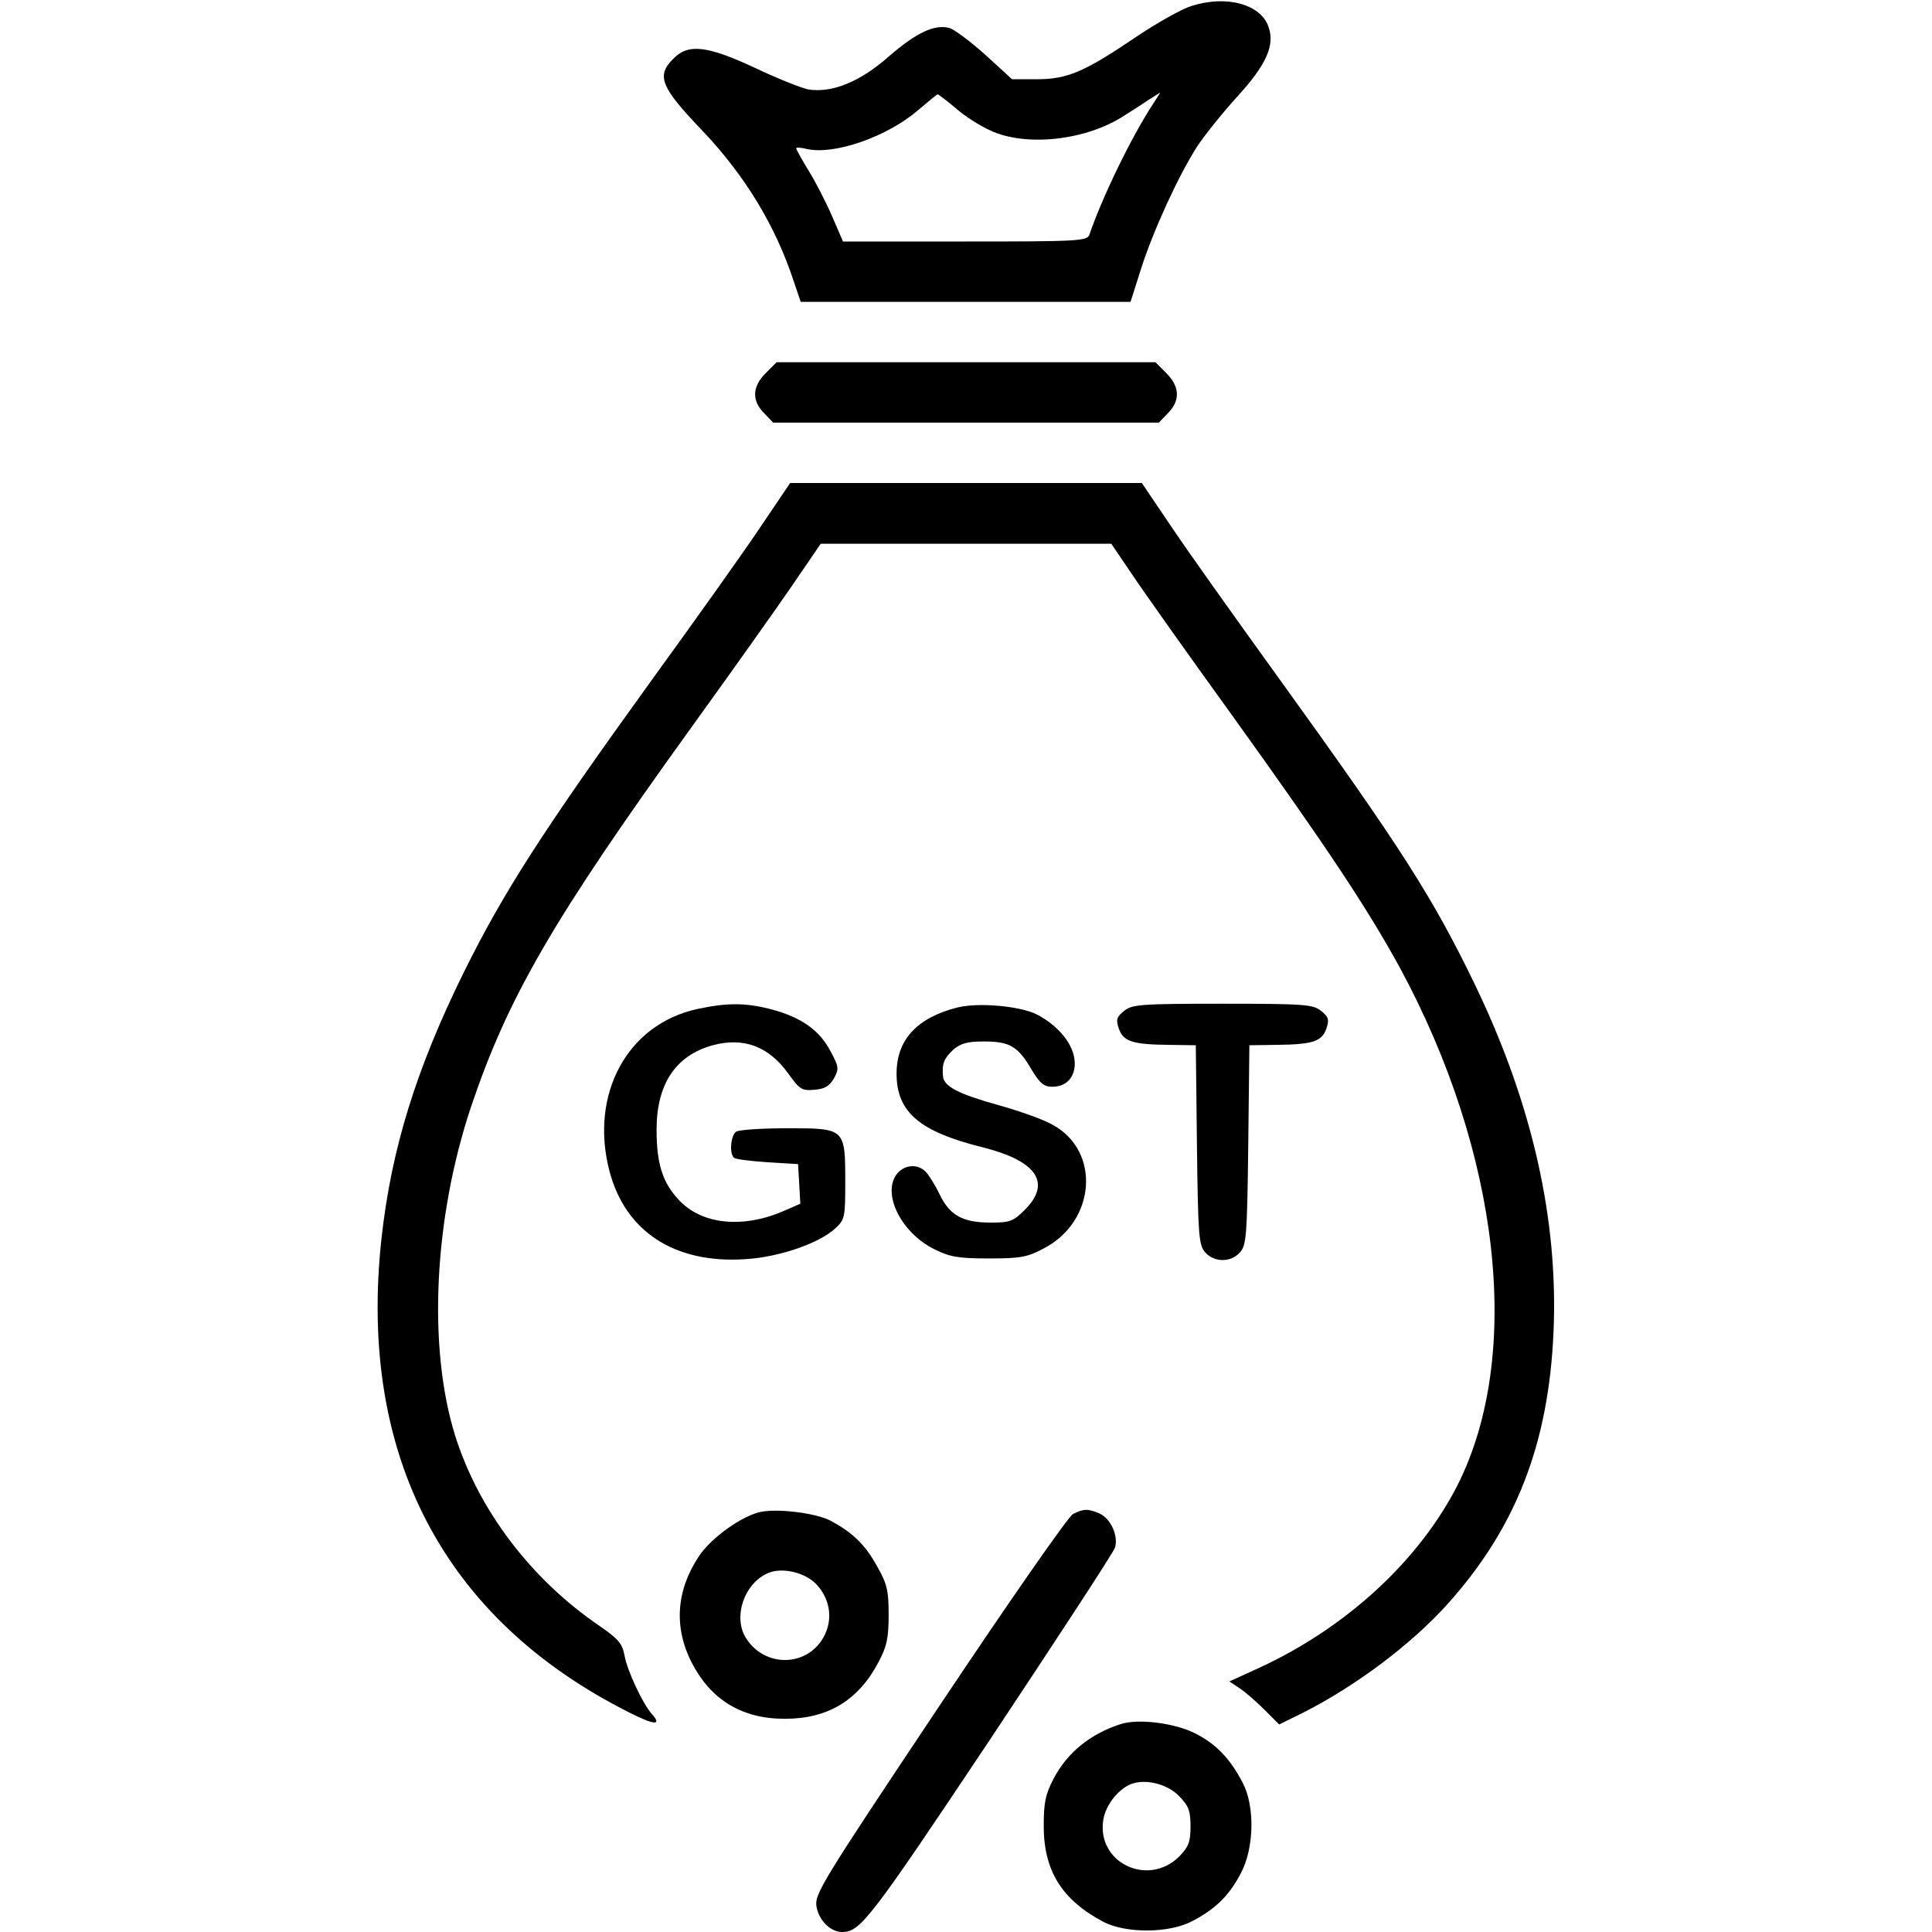 <?xml version="1.0" standalone="no"?>
<!DOCTYPE svg PUBLIC "-//W3C//DTD SVG 20010904//EN"
 "http://www.w3.org/TR/2001/REC-SVG-20010904/DTD/svg10.dtd">
<svg version="1.0" xmlns="http://www.w3.org/2000/svg"
 width="512pt" height="512pt" viewBox="0 0 512 512"
 preserveAspectRatio="xMidYMid meet">

<g transform="translate(0,512) scale(0.1,-0.1)"
fill="#000000" stroke="none">
<path d="M3157 5104 c-26 -8 -91 -45 -145 -81 -137 -93 -183 -113 -264 -113
l-66 0 -71 65 c-39 35 -82 67 -95 71 -40 10 -87 -12 -161 -76 -76 -67 -150
-97 -213 -87 -19 4 -82 29 -141 57 -126 59 -177 65 -216 25 -47 -46 -34 -76
77 -192 113 -119 194 -253 242 -400 l18 -53 437 0 437 0 28 88 c33 103 99 246
148 323 19 29 67 89 106 132 77 84 101 136 84 185 -20 61 -112 86 -205 56z
m-625 -270 c23 -21 66 -48 93 -60 94 -44 255 -26 355 40 19 12 49 31 65 42
l30 19 -19 -30 c-58 -88 -136 -250 -169 -347 -6 -17 -31 -18 -329 -18 l-324 0
-28 65 c-15 35 -43 90 -62 121 -19 31 -34 58 -34 61 0 3 13 2 29 -2 73 -16
213 33 294 103 27 23 50 42 52 42 2 0 23 -16 47 -36z"/>
<path d="M2029 4131 c-36 -36 -37 -73 -4 -106 l24 -25 511 0 511 0 24 25 c33
33 32 70 -4 106 l-29 29 -502 0 -502 0 -29 -29z"/>
<path d="M2017 3726 c-42 -63 -172 -246 -289 -407 -291 -403 -394 -564 -498
-774 -127 -257 -193 -470 -219 -707 -63 -574 165 -1010 658 -1257 65 -33 86
-34 59 -4 -25 28 -66 116 -73 156 -6 32 -17 44 -66 78 -181 123 -321 307 -383
505 -73 235 -56 576 42 870 98 291 217 497 584 1006 101 140 219 306 263 370
l80 117 385 0 385 0 55 -81 c30 -45 149 -213 264 -372 250 -348 359 -512 445
-669 267 -493 327 -1028 154 -1372 -101 -199 -293 -377 -524 -484 l-81 -37 27
-18 c14 -9 44 -35 66 -57 l39 -39 63 31 c140 71 287 181 384 289 181 202 267
424 280 720 13 297 -56 604 -207 918 -113 234 -196 364 -522 816 -114 158
-243 339 -285 402 l-77 114 -466 0 -466 0 -77 -114z"/>
<path d="M1848 2446 c-185 -40 -286 -225 -233 -429 42 -161 173 -246 359 -234
90 5 197 42 240 82 25 23 26 30 26 122 0 143 0 143 -153 143 -67 0 -128 -4
-136 -9 -14 -9 -19 -57 -6 -69 3 -4 43 -9 88 -12 l82 -5 3 -53 3 -52 -46 -20
c-107 -46 -215 -35 -275 29 -44 46 -60 97 -60 187 0 122 51 197 149 224 82 22
148 -3 200 -75 30 -42 36 -46 69 -43 28 2 40 10 52 30 14 26 13 31 -9 72 -29
56 -78 90 -156 111 -69 18 -118 18 -197 1z"/>
<path d="M2537 2450 c-107 -27 -161 -86 -161 -175 0 -102 60 -154 230 -196
142 -36 181 -94 110 -165 -31 -31 -40 -34 -90 -34 -75 0 -109 19 -136 75 -12
25 -29 52 -37 60 -23 23 -60 18 -79 -10 -35 -54 17 -154 103 -196 40 -20 63
-24 143 -24 83 0 102 3 145 26 139 71 153 258 25 328 -24 14 -89 37 -143 52
-108 30 -146 50 -148 77 -3 34 3 47 27 70 20 17 37 22 82 22 68 0 90 -13 126
-75 22 -36 32 -45 55 -45 41 0 65 31 58 76 -7 43 -46 88 -100 116 -45 22 -154
32 -210 18z"/>
<path d="M2979 2441 c-20 -16 -22 -23 -14 -47 12 -34 36 -42 132 -43 l72 -1 3
-264 c3 -243 5 -266 22 -285 24 -27 68 -27 92 0 17 19 19 42 22 285 l3 264 72
1 c96 1 120 9 132 43 8 24 6 31 -14 47 -21 17 -42 19 -261 19 -219 0 -240 -2
-261 -19z"/>
<path d="M2019 1114 c-50 -9 -133 -68 -166 -117 -61 -91 -68 -189 -20 -283 51
-99 133 -149 247 -149 114 0 195 49 248 150 22 41 27 64 27 125 0 65 -4 82
-30 128 -32 59 -67 92 -126 123 -39 19 -131 31 -180 23z m143 -191 c36 -37 46
-89 24 -135 -42 -87 -161 -90 -211 -6 -32 56 -2 142 60 169 36 16 96 3 127
-28z"/>
<path d="M2844 1108 c-12 -5 -171 -234 -354 -508 -317 -475 -332 -500 -326
-534 7 -36 37 -66 68 -66 48 0 74 34 391 509 178 268 328 497 332 510 9 31
-11 76 -41 90 -30 13 -42 13 -70 -1z"/>
<path d="M2970 551 c-81 -26 -142 -76 -178 -145 -22 -42 -26 -64 -26 -126 0
-117 48 -195 158 -253 59 -31 174 -31 236 2 61 32 97 67 128 126 36 67 38 179
5 241 -34 65 -71 103 -127 131 -54 27 -150 39 -196 24z m154 -190 c26 -27 31
-39 31 -81 0 -42 -5 -54 -30 -80 -83 -82 -220 -16 -201 98 6 37 37 78 71 93
37 16 96 3 129 -30z"/>
</g>
</svg>
